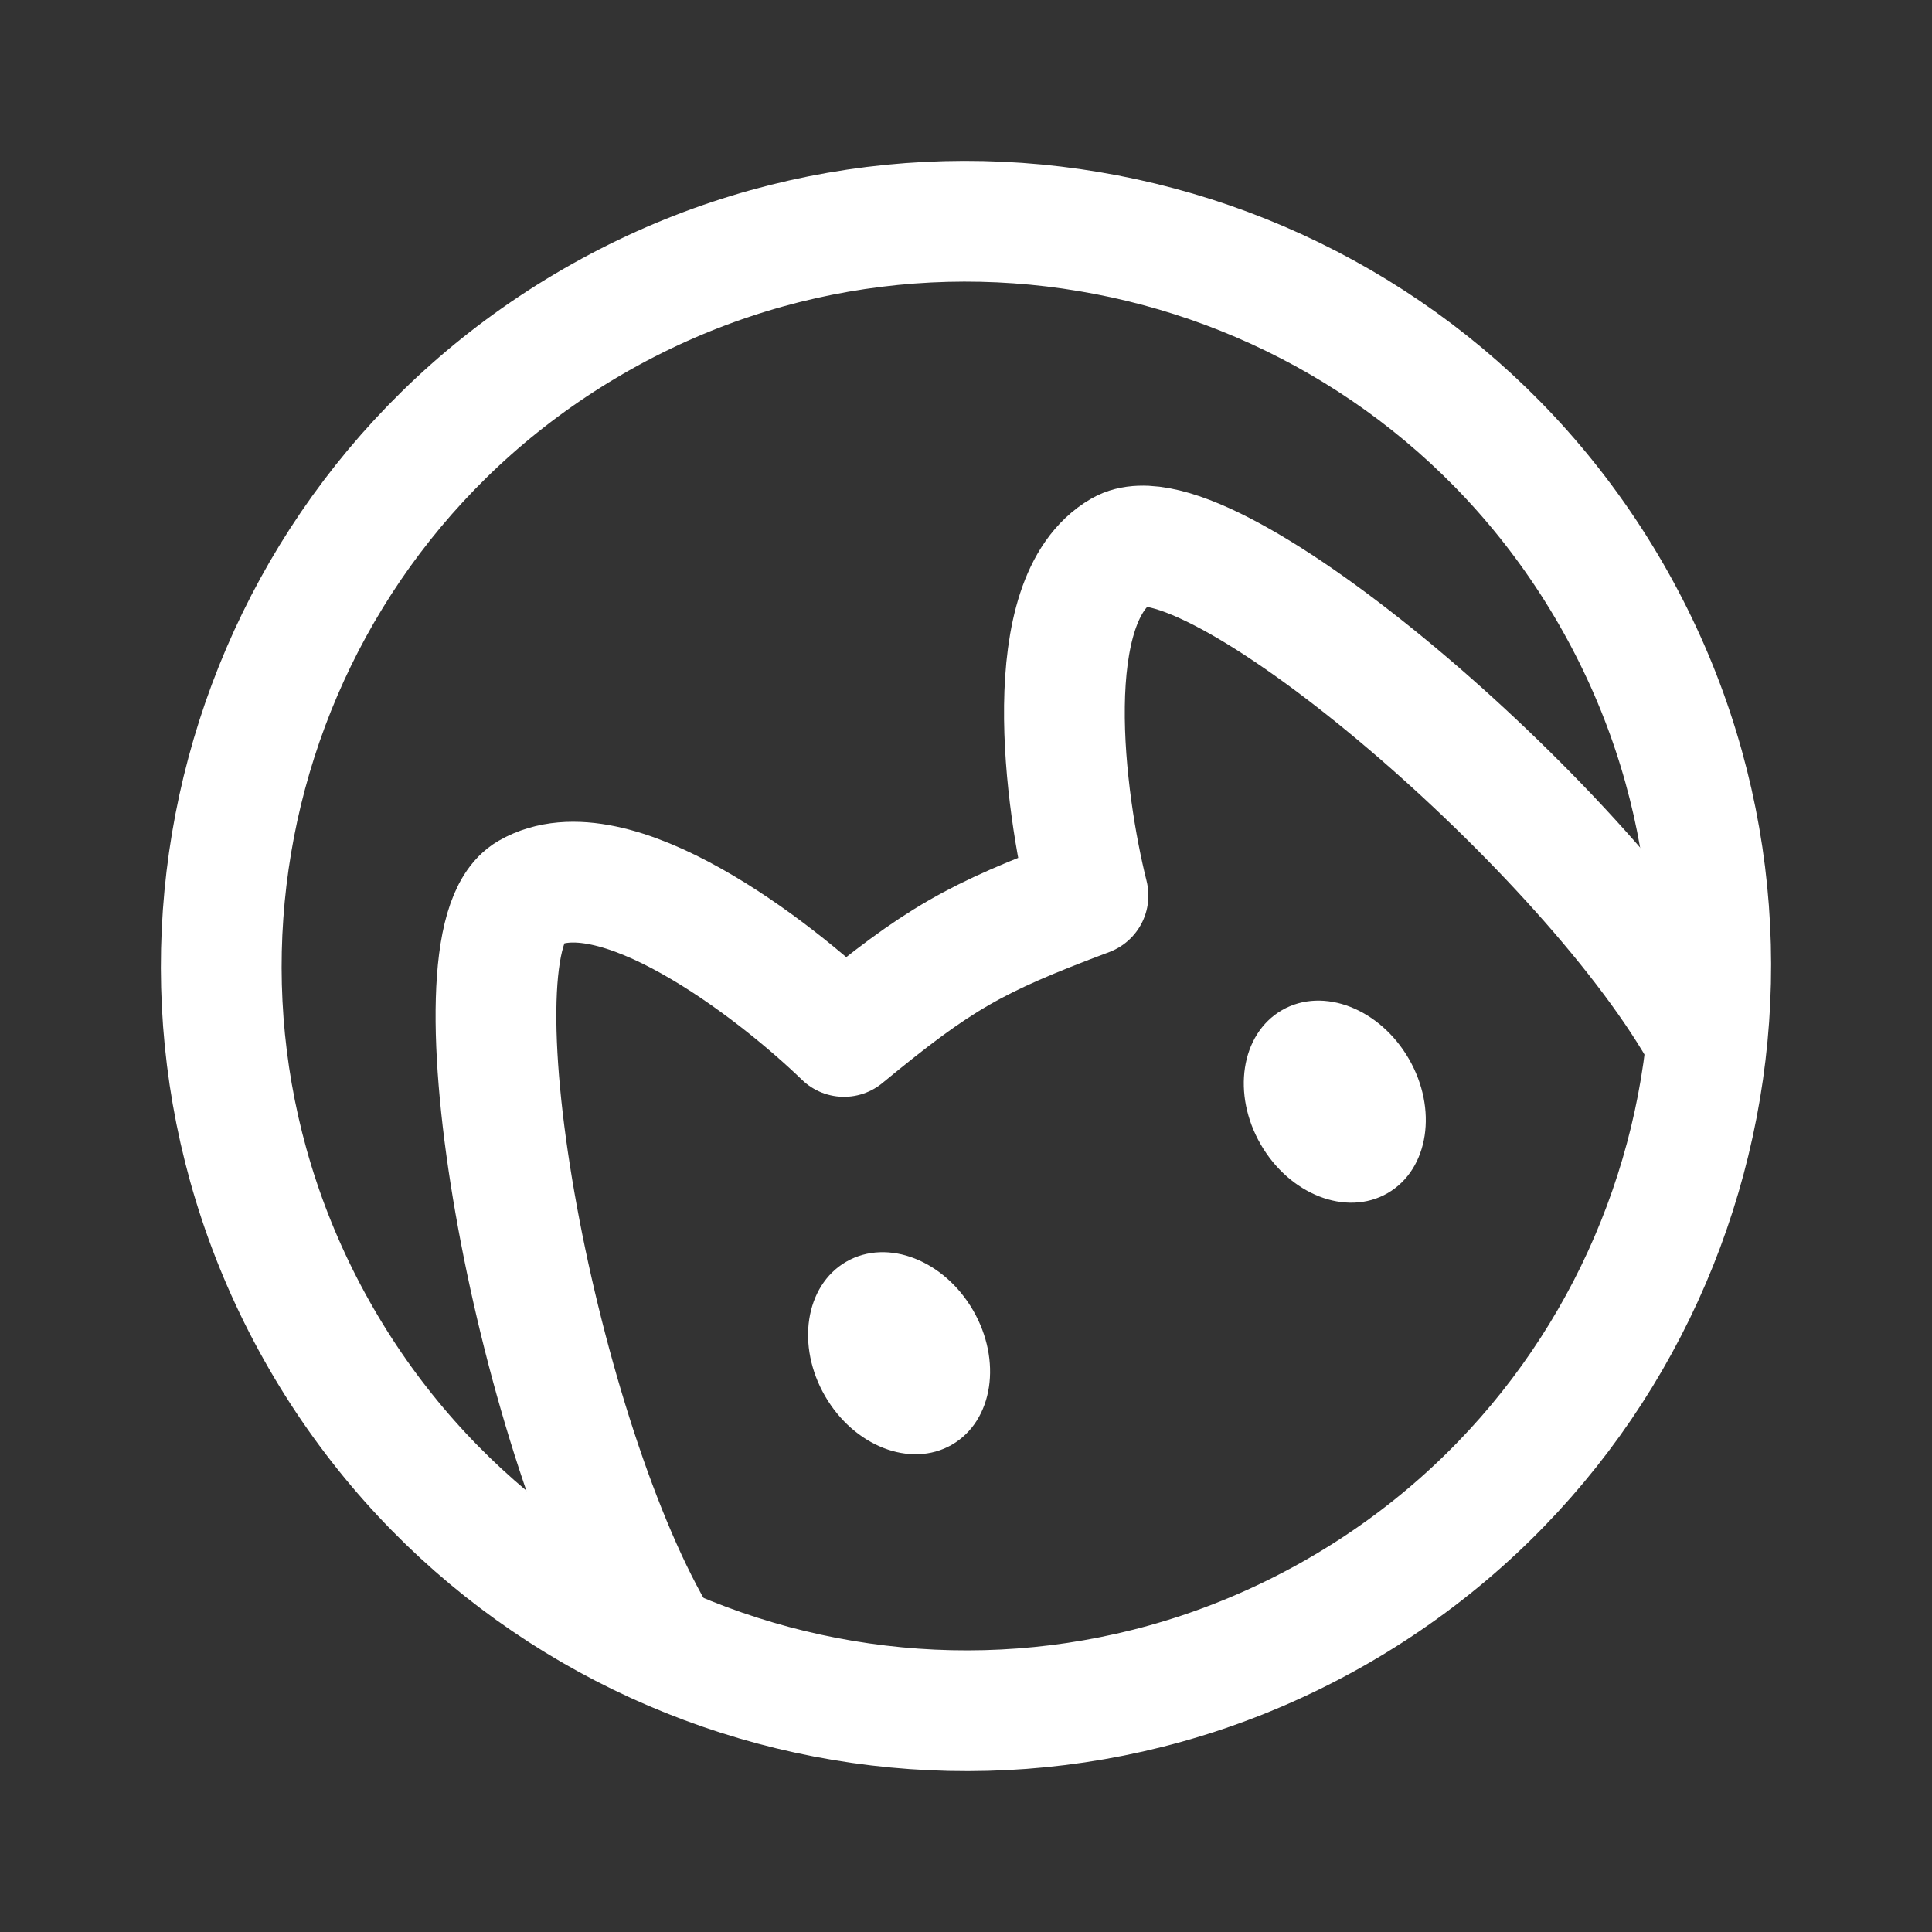 <!DOCTYPE svg PUBLIC "-//W3C//DTD SVG 1.1//EN" "http://www.w3.org/Graphics/SVG/1.1/DTD/svg11.dtd">
<!-- Uploaded to: SVG Repo, www.svgrepo.com, Transformed by: SVG Repo Mixer Tools -->
<svg width="800px" height="800px" viewBox="0 0 192 192" xmlns="http://www.w3.org/2000/svg" fill="none" stroke="#ffffff">
<rect x="0" y="0" width="192" height="192" fill="#333333" stroke="none"/>
<g id="SVGRepo_bgCarrier" stroke-width="0"/>
<g id="SVGRepo_tracerCarrier" stroke-linecap="round" stroke-linejoin="round" stroke="#CCCCCC" stroke-width="1.92"/>
<g id="SVGRepo_iconCarrier"> <g clip-path="url(#a)"> <path stroke="#ffffff" stroke-linecap="round" stroke-linejoin="round" stroke-width="12" d="M133 160.086C168.394 139.651 180.52 94.394 160.086 59 139.651 23.606 94.394 11.48 59 31.914 23.606 52.35 11.48 97.606 31.914 133 52.35 168.394 97.606 180.52 133 160.086Z"/> <path stroke="#ffffff" stroke-linejoin="round" stroke-width="12" d="M65.038 162.373c-12-20.784-20.797-68.821-12.483-73.621 8.314-4.8 24.344 7.499 31.32 14.248 9.393-7.732 12.857-9.732 24.249-14-2.357-9.416-4.993-29.449 3.321-34.248 8.314-4.8 45.516 26.837 57.516 47.621"/> <ellipse cx="89.349" cy="134.481" fill="#ffffff" rx="8" ry="10" transform="rotate(-30 89.35 134.481)"/> <ellipse cx="132.651" cy="109.481" fill="#ffffff" rx="8" ry="10" transform="rotate(-30 132.651 109.481)"/> </g> <defs> <clipPath id="a"> <path fill="#ffffff" d="M0 0h192v192H0z"/> </clipPath> </defs> </g>
</svg>